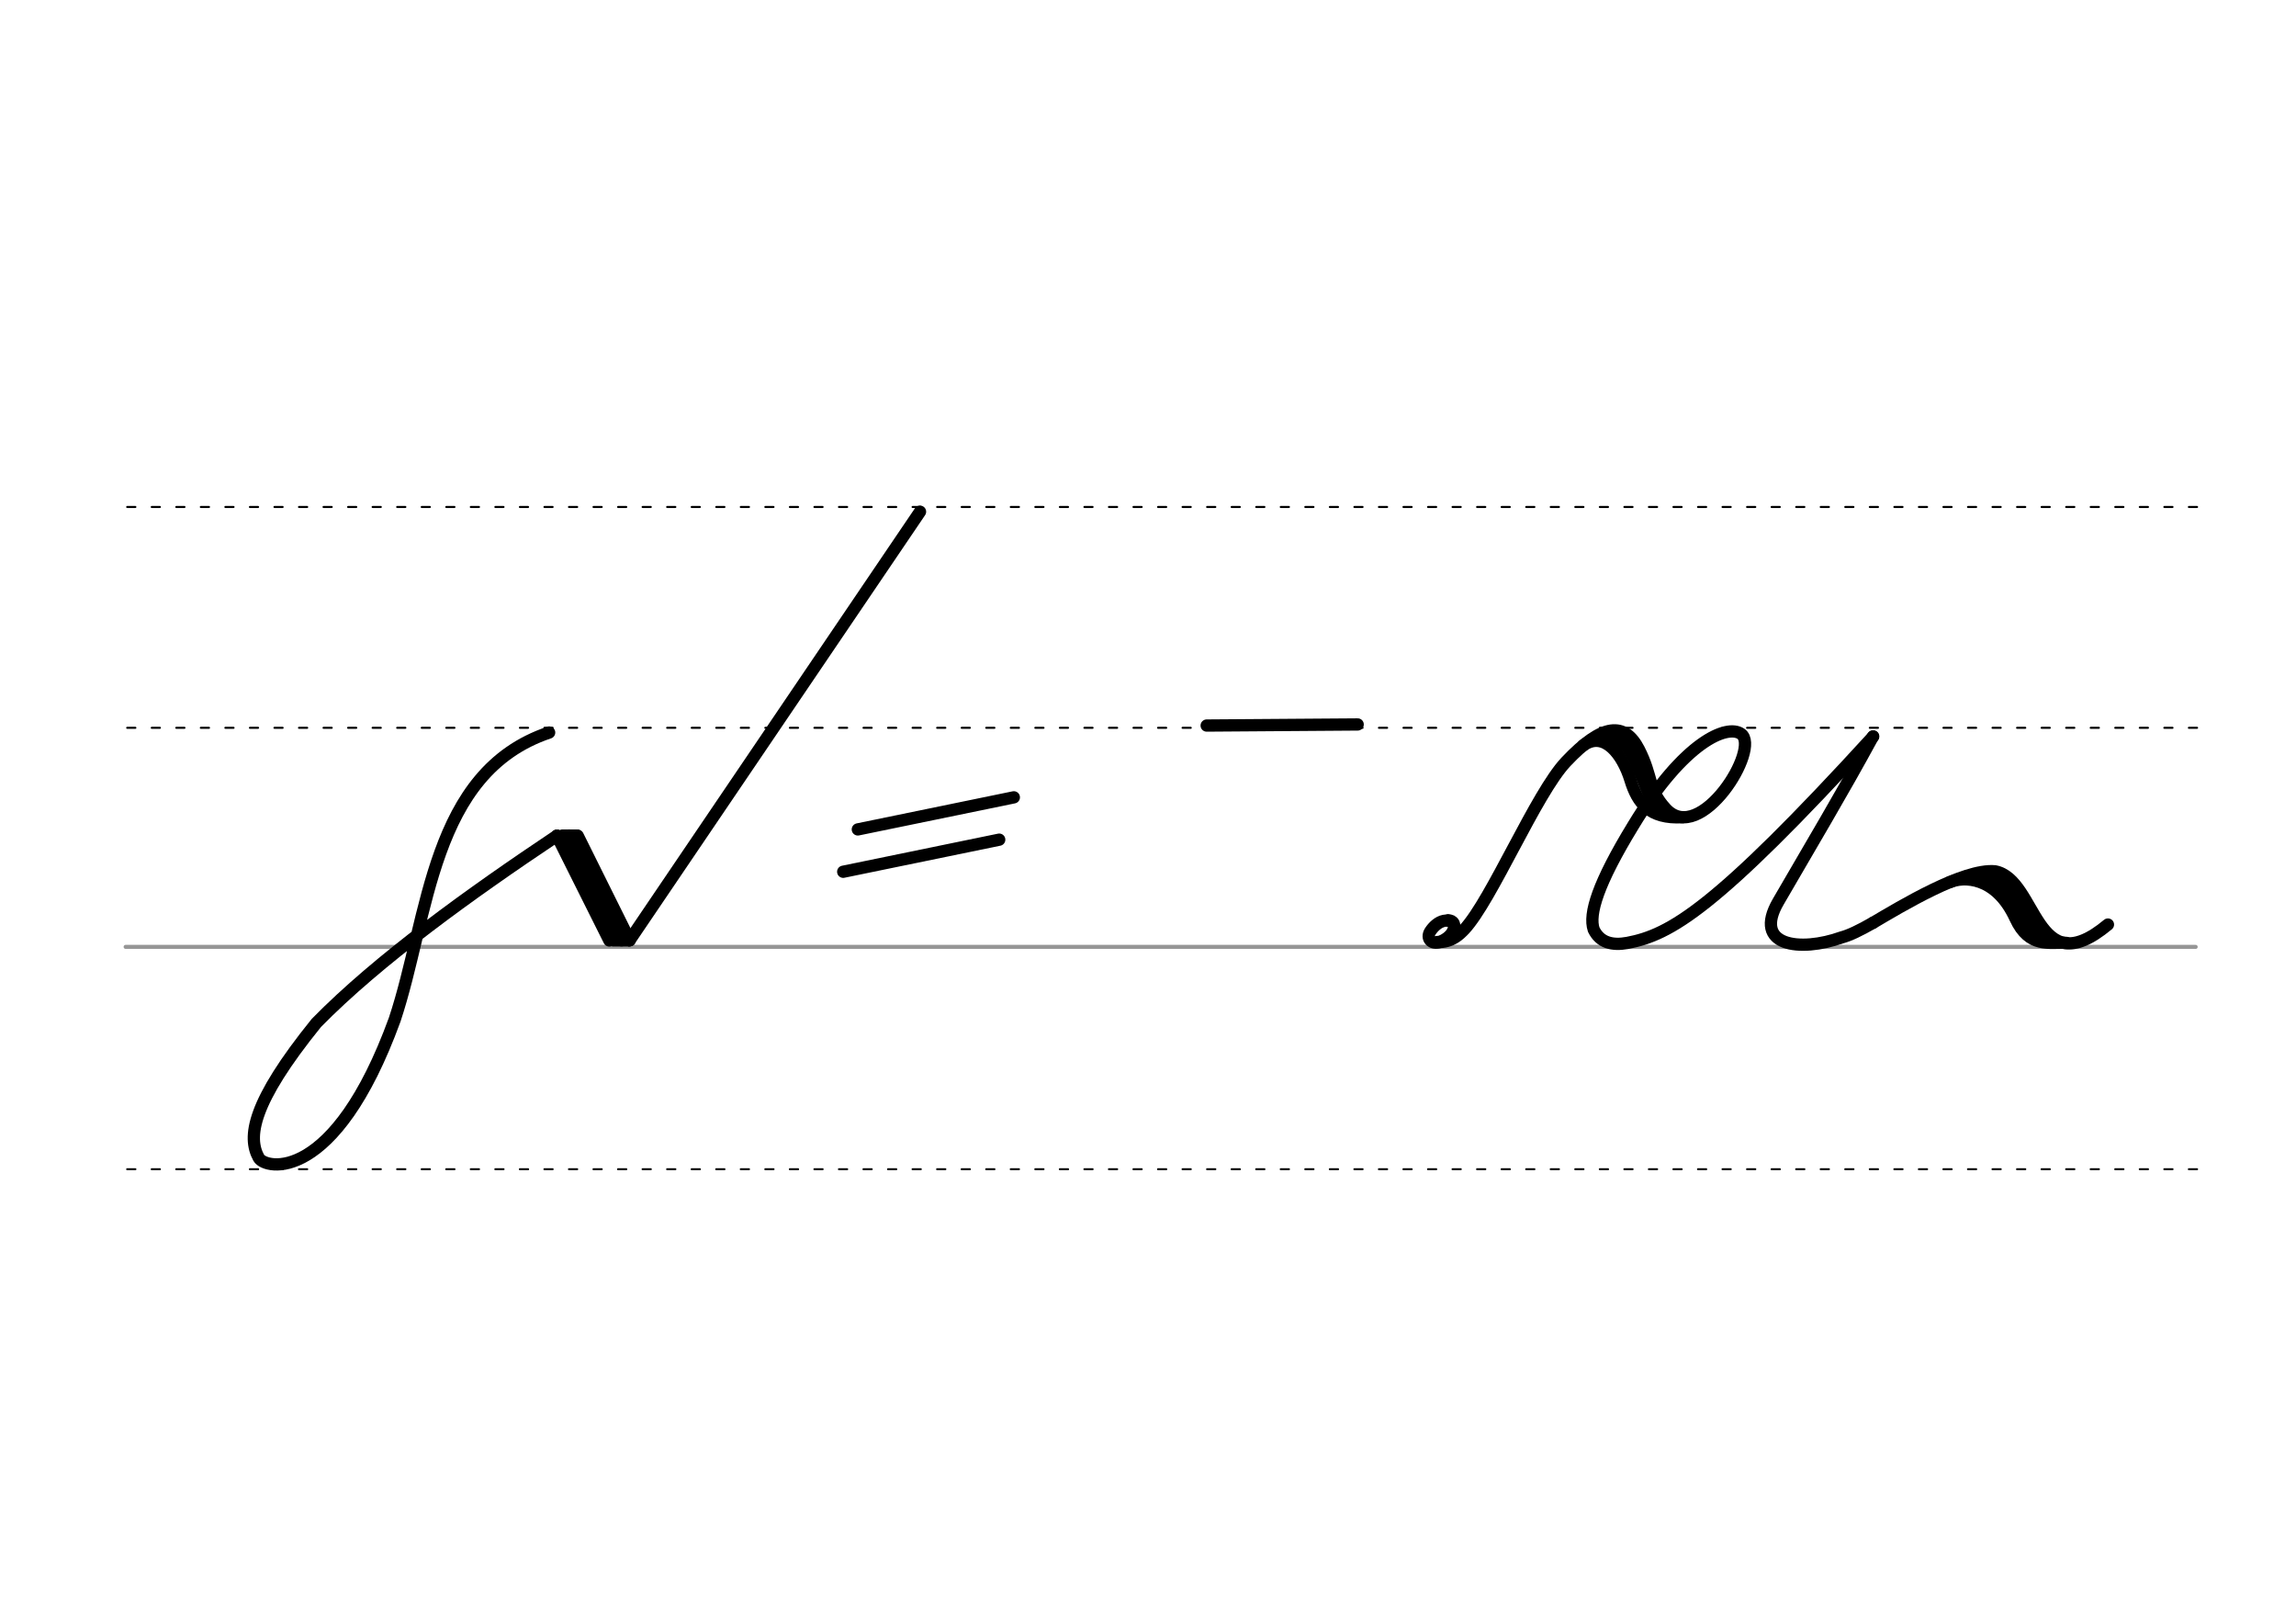 <svg height="210mm" viewBox="0 0 1052.4 744.1" width="297mm" xmlns="http://www.w3.org/2000/svg">
 <g fill="none" stroke-linecap="round">
  <g transform="translate(0 -308.268)">
   <path d="m57.6 742.2h948.8" stroke="#969696" stroke-width="1.875"/>
   <g stroke="#000" stroke-dasharray="3.75 7.5" stroke-miterlimit="2" stroke-width=".938">
    <path d="m58.3 844.1h948.8"/>
    <path d="m58.3 641.8h948.8"/>
    <path d="m58.3 540.6h948.8"/>
   </g>
  </g>
  <g stroke="#000">
   <g stroke-linejoin="round" stroke-width="5.625">
    <path d="m255.3 383c-39.4 26.3-82 56.9-110.3 85.8-29.7 36.7-31.6 52.4-26.4 61.8 2.9 5.3 34.7 12.4 62.3-63.3 15.8-47.4 16.5-113.3 70.8-131.6"/>
    <path d="m255.3 383 33.3 47.9"/>
    <path d="m255.3 383 24 48"/>
    <path d="m264.8 383 23.8 47.9"/>
    <path d="m260.9 382.9 24 48"/>
   </g>
   <path d="m257.6 382h7.1" stroke-width="3.75"/>
   <path d="m281 431.9h7.1" stroke-width="3.75"/>
   <g stroke-width="5.625">
    <path d="m421.7 234.5-133.1 196.4"/>
    <g stroke-linejoin="round">
     <path d="m658.8 431.7c6.5.3 10.2-3.5 12.4-5.8 12.5-13.4 32.9-62.3 46.6-76.8 16.9-17.9 26.9-18.3 33.4-5.7 6.5 12.7 4 18.2 12.3 27.2 15.9 17.3 43.8-27.8 34.5-34.3-6.3-4.4-25.9 3.2-49.4 42-16.2 26.5-20.5 40.6-18.1 47.7 2.9 6 8.5 7.4 15.5 6.1 19.6-3.7 40.3-15.5 112.6-94.6"/>
     <path d="m725.7 341.6c9.6-6.8 18 4.1 21.6 15.8 3.2 10.5 8.7 18 23.9 17.1"/>
     <path d="m737.6 337.8c13.6.7 15.1 28.3 22.1 30"/>
     <path d="m663.7 421.7c.6.1 1.2.2 1.6.4.1.1.3.2.4.3.8.6 1.1 1.7.6 3.4-.9 3.3-4.6 5.2-6.4 5.9-3.7 1.3-6.4-1.7-4.3-4.9 1.3-2 3.6-4.3 6.3-4.8.2 0 .4-.1.6-.1h.7c.5 0 1 .1 1.6.2"/>
     <path d="m858.5 337.5c-13.9 25.6-28.8 50.5-43.4 75.7-11.9 20.5 10 23.2 29 16.4 3.5-.9 8.3-3.2 14.4-6.7"/>
     <path d="m858.5 422.9c12.9-7.6 41.5-24.9 55.9-23.6 19.5 3.6 18.2 52.4 51.8 24.4"/>
     <path d="m893.7 404.3c6.1-2.7 21.1-3 30.1 16.6 6.4 13.9 15.8 10.7 23.3 11.2"/>
    </g>
   </g>
   <path d="m910.3 401.7c7.6 6.7 7.2.5 24 26.2" stroke-linejoin="round" stroke-width="6.381"/>
   <g stroke-width="5.625">
    <path d="m464.7 365.4-71.5 14.7"/>
    <path d="m458 384.8-71.5 14.7"/>
    <path d="m622.3 332-69.2.5" stroke-linejoin="round"/>
   </g>
  </g>
 </g>
</svg>

